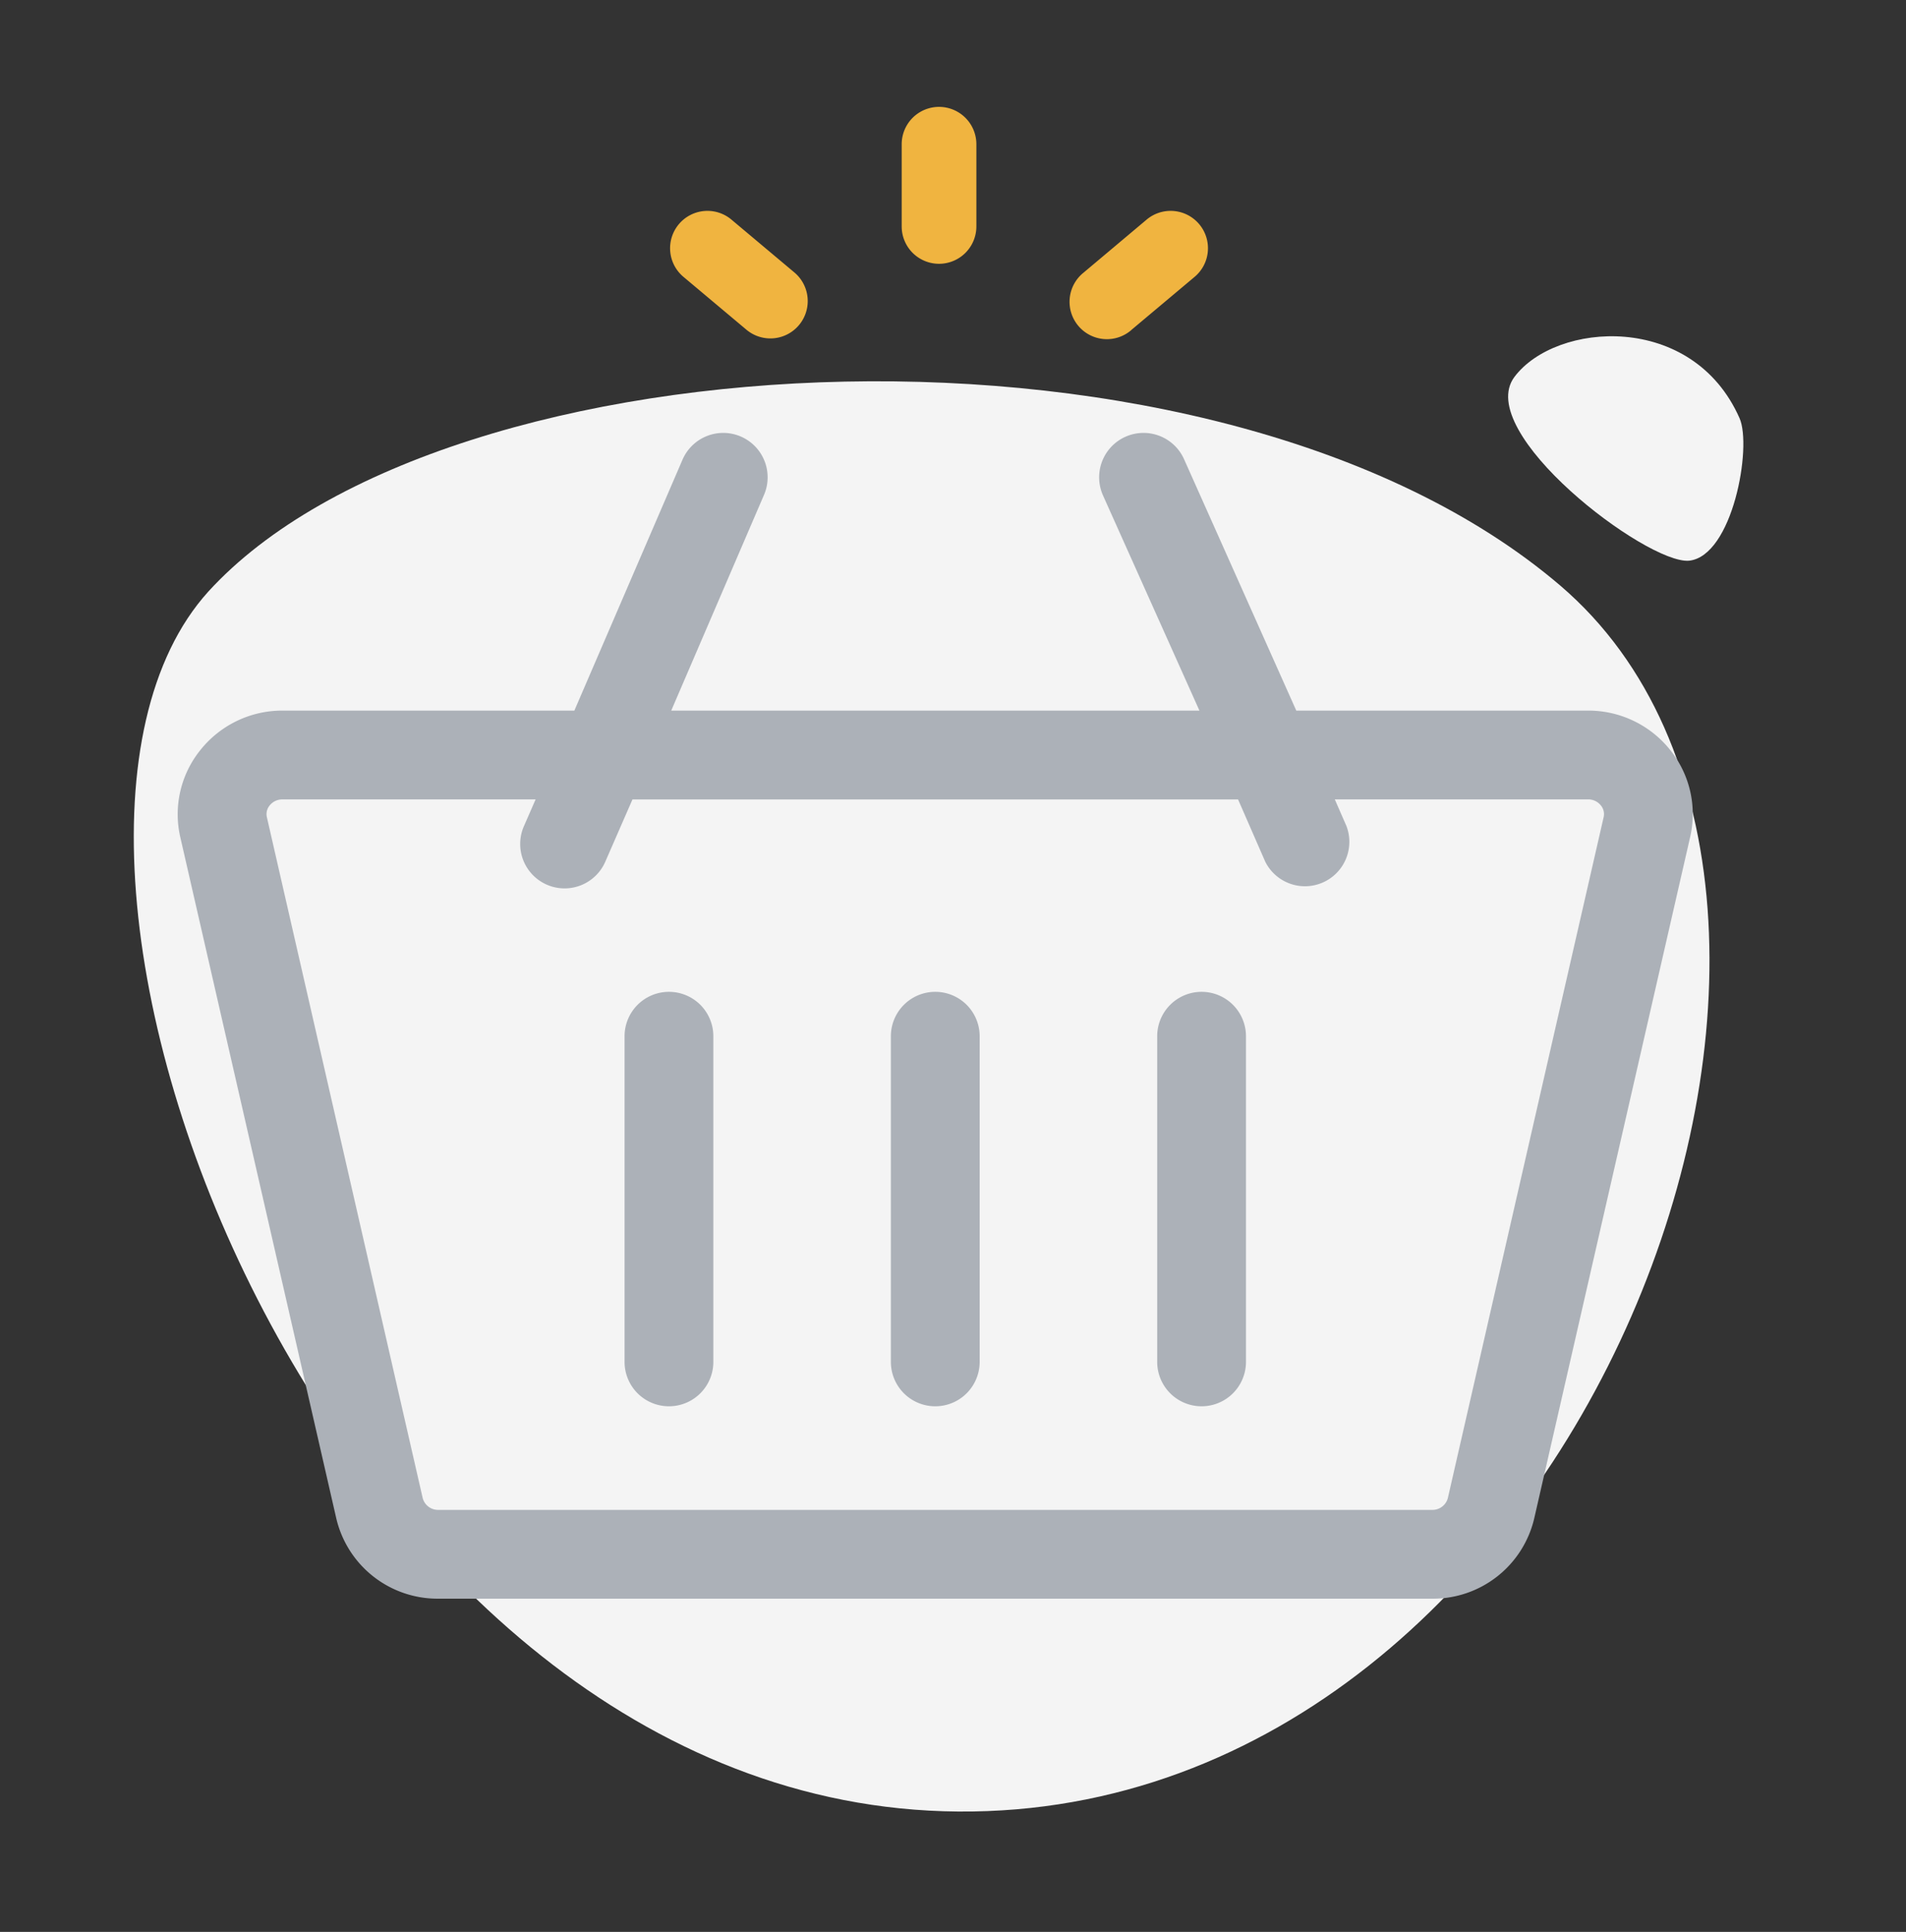 <svg id="Component_115" data-name="Component 115" xmlns="http://www.w3.org/2000/svg" width="76" height="77" viewBox="0 0 76 77">
  <rect x="0" y="0" width="76" height="77" fill="#333333" stroke="none"/>
  <rect id="Rectangle_266" data-name="Rectangle 266" width="76" height="77" fill="#fff" opacity="0"/>
  <g id="Group_2165" data-name="Group 2165" transform="translate(4.663 4.26)">
    <g id="Untitled-2" transform="matrix(-0.017, 1, -1, -0.017, 67.127, 6.929)">
      <path id="Path_729" data-name="Path 729" d="M8.847,60.1C-1.679,50.829-3.715,20.035,7.684,6.208c12.1-14.65,49.025-1.943,49.258,23.17S19.547,69.44,8.847,60.1Z" transform="translate(4.624 3.16)" fill="#f4f4f4"/>
      <path id="Path_730" data-name="Path 730" d="M7.541.39C3.2-1.293-.359,2.851.029,5.571s9,1.554,10.1.259C11.232,4.47,8.706.844,7.541.39Z" transform="matrix(0.695, -0.719, 0.719, 0.695, 0, 7.483)" fill="#f4f4f4"/>
    </g>
    <g id="shopping-cart_1_" data-name="shopping-cart (1)" transform="translate(2.425 13)">
      <path id="Path_857" data-name="Path 857" d="M59.513,61.052a4.174,4.174,0,0,0-3.284-1.575H44.6l-4.466-10a1.77,1.77,0,1,0-3.244,1.417l3.848,8.583H19.677l3.693-8.583a1.77,1.77,0,1,0-3.244-1.417l-4.312,10H4.18A4.174,4.174,0,0,0,.9,61.052,4.075,4.075,0,0,0,.1,64.518L6.317,91.655a4.147,4.147,0,0,0,4.076,3.218H50.016a4.147,4.147,0,0,0,4.076-3.218l6.213-27.137A4.075,4.075,0,0,0,59.513,61.052Zm-9.5,30.282H10.393a.633.633,0,0,1-.626-.469L3.554,63.728a.54.54,0,0,1,.11-.47.643.643,0,0,1,.515-.241H14.269l-.464,1.062a1.77,1.77,0,1,0,3.244,1.417l1.082-2.478H42.279l1.082,2.478A1.77,1.77,0,0,0,46.6,64.078l-.464-1.062H56.23a.643.643,0,0,1,.515.241.541.541,0,0,1,.11.47L50.643,90.865a.633.633,0,0,1-.626.469Z" transform="translate(0 -48.415)" fill="#acb1b8"/>
      <path id="Path_858" data-name="Path 858" d="M152.77,266.717a1.77,1.77,0,0,0-1.77,1.77v12.979a1.77,1.77,0,0,0,3.54,0V268.487A1.77,1.77,0,0,0,152.77,266.717Z" transform="translate(-133.184 -244.446)" fill="#acb1b8"/>
      <path id="Path_859" data-name="Path 859" d="M242.77,266.717a1.77,1.77,0,0,0-1.77,1.77v12.979a1.77,1.77,0,0,0,3.54,0V268.487A1.77,1.77,0,0,0,242.77,266.717Z" transform="translate(-212.565 -244.446)" fill="#acb1b8"/>
      <path id="Path_860" data-name="Path 860" d="M332.77,266.717a1.77,1.77,0,0,0-1.77,1.77v12.979a1.77,1.77,0,0,0,3.54,0V268.487A1.77,1.77,0,0,0,332.77,266.717Z" transform="translate(-291.946 -244.446)" fill="#acb1b8"/>
    </g>
    <g id="Group_2001" data-name="Group 2001" transform="translate(22.074 0)">
      <path id="Path_777" data-name="Path 777" d="M227.489,6.254a1.489,1.489,0,0,0,1.489-1.489V1.489a1.489,1.489,0,1,0-2.978,0V4.765A1.489,1.489,0,0,0,227.489,6.254Z" transform="translate(-216.783)" fill="#f0b440"/>
      <path id="Path_778" data-name="Path 778" d="M133.688,44.525l2.51,2.106a1.489,1.489,0,0,0,1.914-2.281l-2.51-2.106a1.489,1.489,0,1,0-1.914,2.281Z" transform="translate(-133.156 -37.736)" fill="#f0b440"/>
      <path id="Path_779" data-name="Path 779" d="M296.01,46.631l2.51-2.106a1.489,1.489,0,1,0-1.914-2.281L294.1,44.35a1.489,1.489,0,1,0,1.914,2.281Z" transform="translate(-277.64 -37.736)" fill="#f0b440"/>
    </g>
  </g>
</svg>
